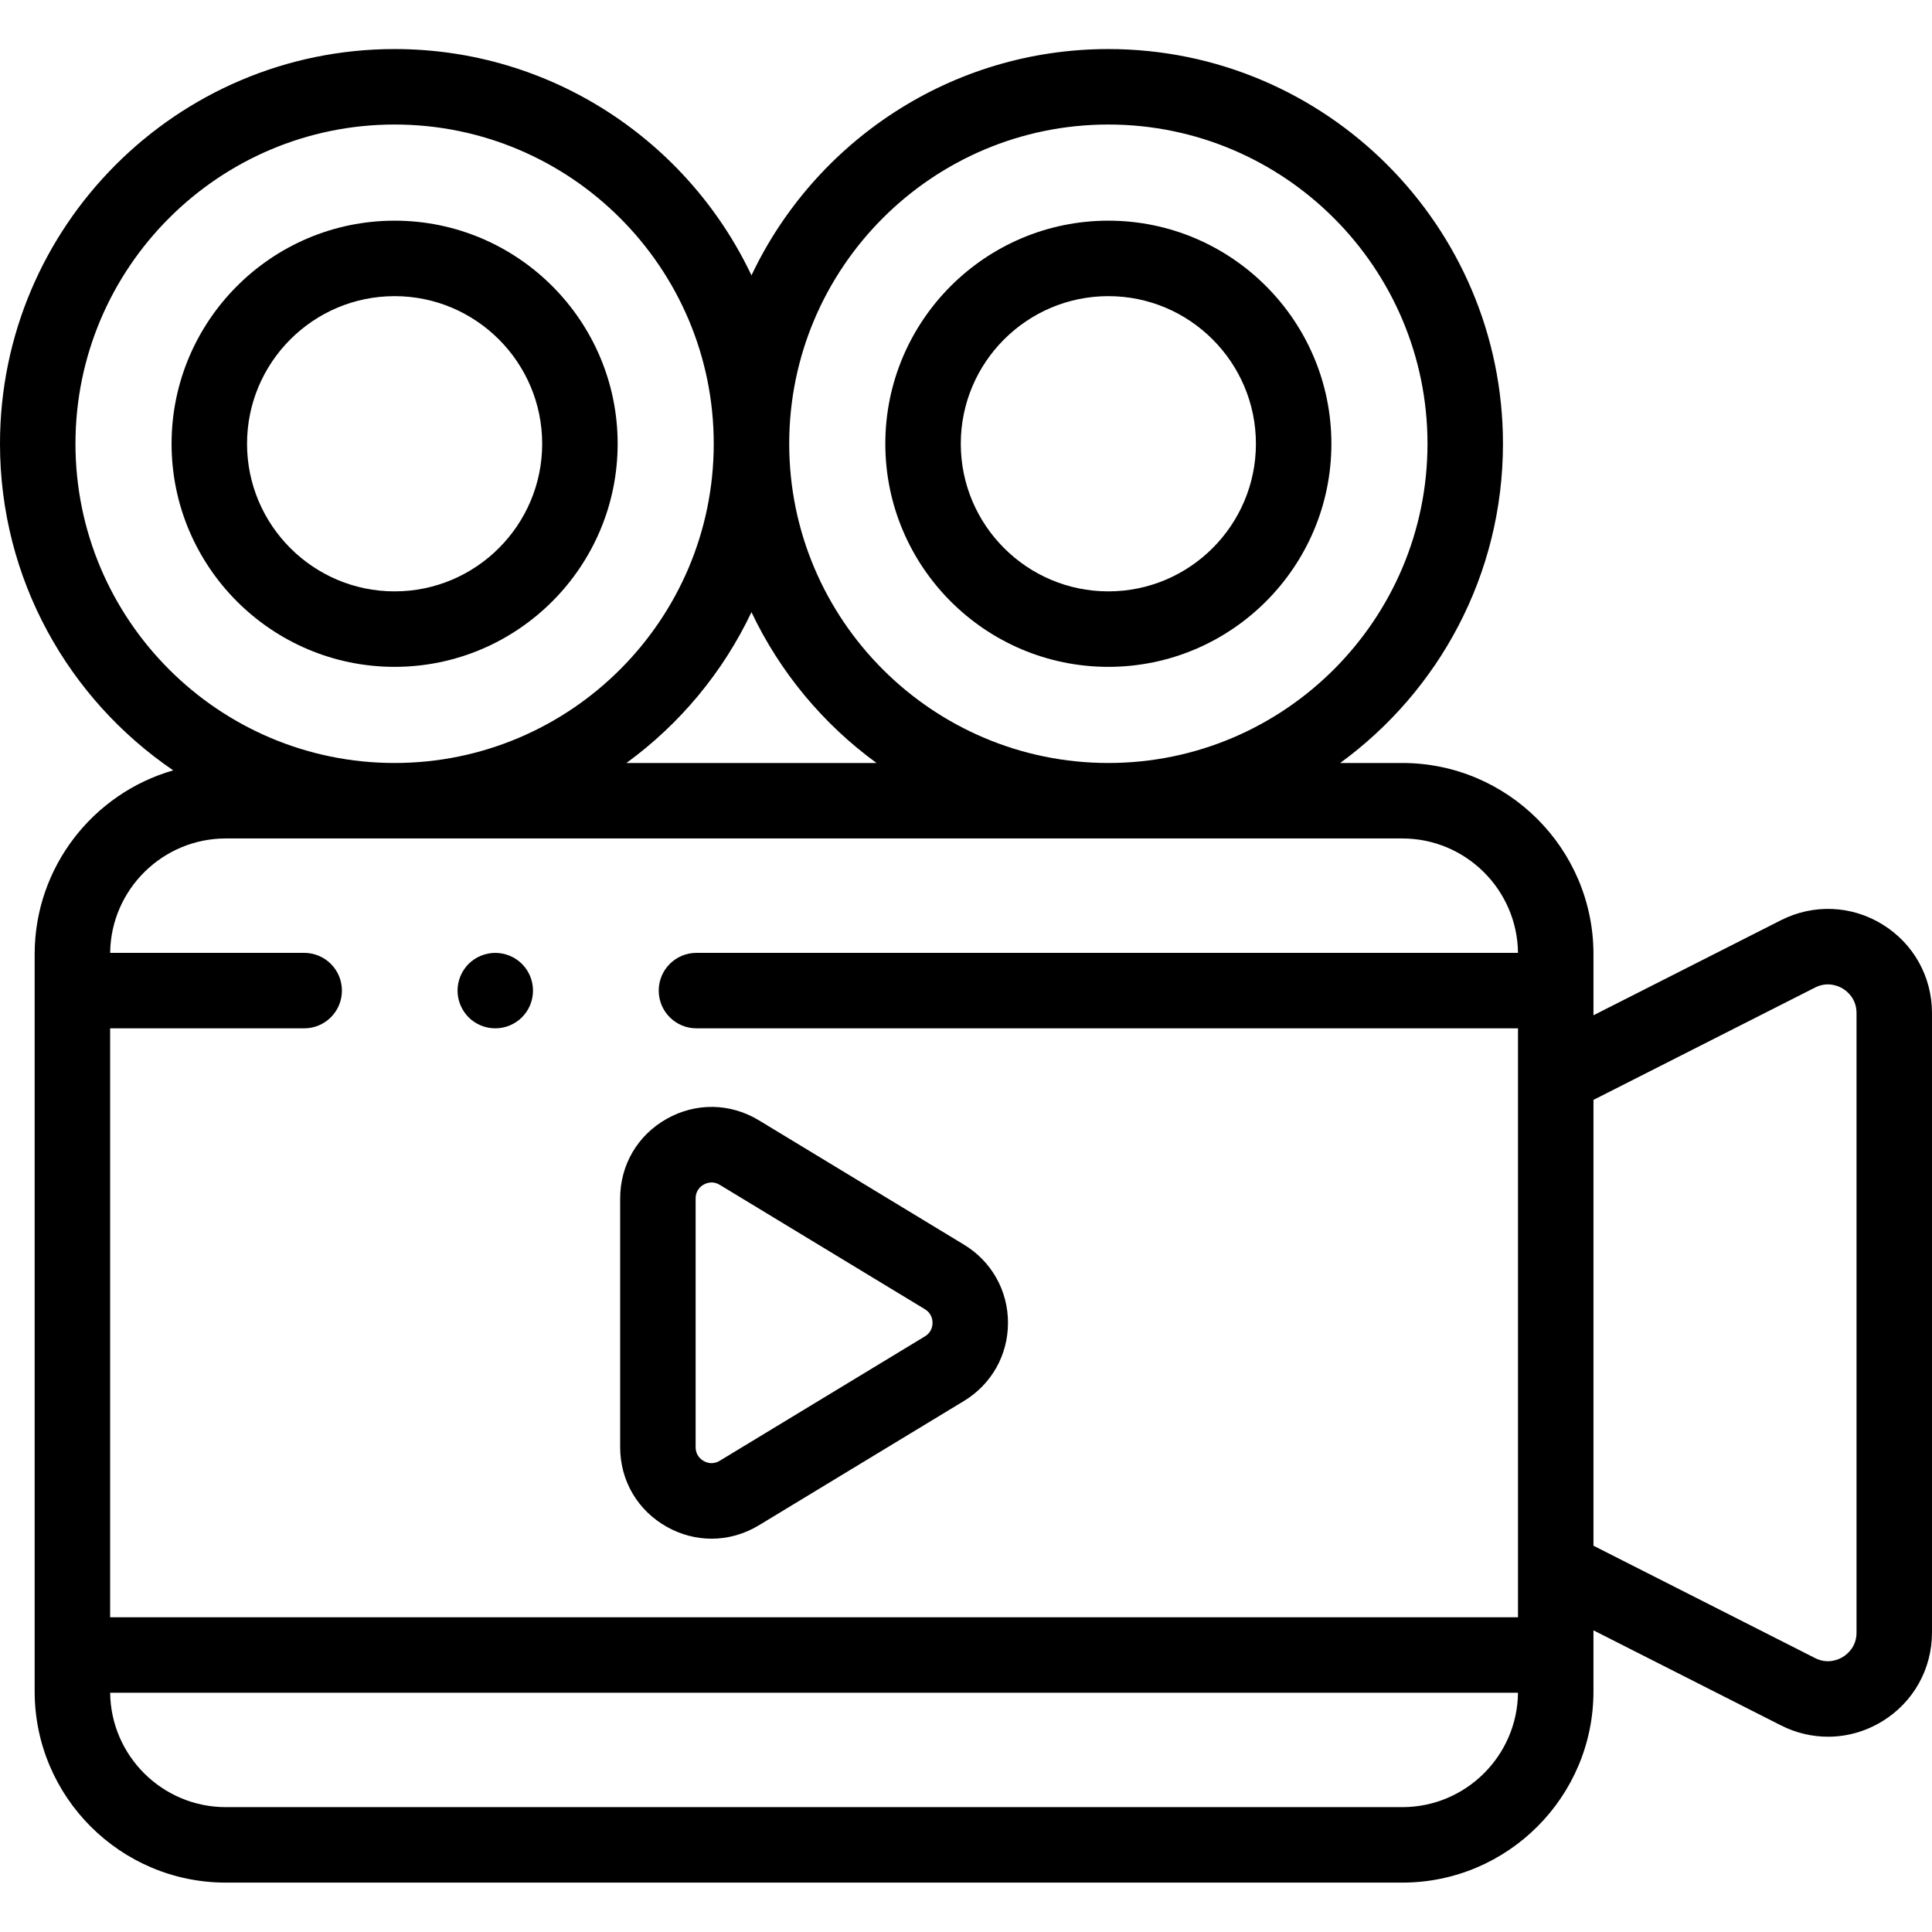 <svg height="512pt" viewBox="0 -13 512 512" width="512pt" xmlns="http://www.w3.org/2000/svg"><path d="m131.25 259.516c-.648 0-1.312-.059-1.949-.191-.641-.129-1.27-.316-1.871-.566-.609-.25-1.191-.562-1.73-.922-.551-.359-1.059-.781-1.52-1.238-.461-.473-.879-.98-1.238-1.523-.359-.551-.672-1.129-.922-1.727-.25-.602-.438-1.23-.57-1.871-.129-.648-.199-1.301-.199-1.961 0-.648.07-1.301.199-1.949.133-.641.32-1.27.57-1.871.25-.598.562-1.18.922-1.727.359-.543.777-1.062 1.238-1.523.461-.457.969-.879 1.52-1.238.543-.359 1.121-.672 1.73-.922.602-.25 1.23-.438 1.871-.566 1.289-.262 2.609-.262 3.91 0 .629.129 1.258.316 1.867.566.602.25 1.184.562 1.723.922.551.359 1.059.781 1.52 1.238.461.461.879.98 1.25 1.523.359.547.672 1.129.922 1.727.25.602.438 1.23.566 1.871.133.648.191 1.301.191 1.949 0 .66-.062 1.309-.191 1.961-.129.641-.316 1.27-.566 1.871-.25.598-.562 1.18-.922 1.727-.371.543-.789 1.051-1.25 1.523-.461.457-.969.879-1.52 1.238-.539.359-1.121.672-1.723.922-.609.25-1.238.438-1.867.566-.652.133-1.312.191-1.961.191zm0 0"/><path d="m293.727 163.723c-32.594 0-59.109-26.523-59.109-59.121 0-32.598 26.516-59.121 59.109-59.121 32.59 0 59.105 26.523 59.105 59.121 0 32.598-26.516 59.121-59.105 59.121zm0-98.242c-21.566 0-39.109 17.547-39.109 39.121 0 21.57 17.543 39.117 39.109 39.117 21.562 0 39.105-17.547 39.105-39.117 0-21.574-17.543-39.121-39.105-39.121zm0 0"/><path d="m498.855 231.969c-8.227-5.055-18.281-5.461-26.891-1.098l-49.68 25.188v-16.195c0-27.938-22.727-50.664-50.66-50.664h-16.465c26.125-19.035 43.141-49.867 43.141-84.598 0-57.68-46.914-104.602-104.578-104.602-41.715 0-77.801 24.559-94.574 59.977-16.77-35.418-52.859-59.977-94.574-59.977-57.664 0-104.574 46.926-104.574 104.602 0 35.945 18.223 67.711 45.91 86.551-21.18 6.07-36.723 25.609-36.723 48.711v195.387c0 27.934 22.727 50.66 50.664 50.66h311.773c27.934 0 50.66-22.727 50.66-50.66v-16.195l49.68 25.184c3.961 2.012 8.227 3.008 12.48 3.008 4.992 0 9.969-1.375 14.41-4.102 8.23-5.055 13.145-13.84 13.145-23.5v-164.176c0-9.66-4.914-18.445-13.145-23.5zm-205.129-211.969c46.633 0 84.574 37.953 84.574 84.602 0 46.648-37.941 84.598-84.574 84.598-46.637 0-84.578-37.949-84.578-84.598 0-46.648 37.941-84.602 84.578-84.602zm-61.438 169.199h-66.277c14.125-10.293 25.59-24.035 33.137-39.977 7.551 15.941 19.012 29.684 33.141 39.977zm-212.289-84.598c0-46.648 37.941-84.602 84.574-84.602 46.637 0 84.574 37.953 84.574 84.602 0 46.648-37.938 84.598-84.574 84.598-46.633 0-84.574-37.949-84.574-84.598zm39.852 104.598h311.773c16.793 0 30.477 13.57 30.66 30.32h-217.715c-5.523 0-10 4.477-10 10 0 5.523 4.477 10 10 10h217.715v156.07h-373.098v-156.07h51.426c5.523 0 10-4.477 10-10 0-5.523-4.477-10-10-10h-51.422c.184-16.75 13.867-30.32 30.66-30.32zm311.773 256.711h-311.773c-16.793 0-30.477-13.57-30.66-30.32h373.094c-.184 16.75-13.867 30.32-30.66 30.32zm120.375-46.266c0 3.824-2.523 5.789-3.609 6.457-1.086.664-3.977 2.027-7.383.301l-58.723-29.773v-118.148l58.723-29.77c3.402-1.727 6.297-.367 7.383.301 1.086.664 3.609 2.629 3.609 6.453zm0 0"/><path d="m104.574 163.723c-32.59 0-59.105-26.523-59.105-59.121 0-32.598 26.516-59.121 59.105-59.121 32.59 0 59.109 26.523 59.109 59.121 0 32.598-26.516 59.121-59.109 59.121zm0-98.242c-21.562 0-39.105 17.547-39.105 39.121 0 21.57 17.543 39.117 39.105 39.117s39.109-17.547 39.109-39.117c0-21.574-17.543-39.121-39.109-39.121zm0 0"/><path d="m188.574 394.77c-4.07 0-8.148-1.051-11.895-3.16-7.723-4.348-12.332-12.238-12.332-21.102v-65.902c0-8.863 4.609-16.754 12.336-21.102 7.715-4.352 16.852-4.203 24.434.391l54.348 32.953c7.301 4.426 11.664 12.168 11.664 20.711 0 8.539-4.363 16.285-11.664 20.711l-54.348 32.949c-3.902 2.367-8.223 3.551-12.543 3.551zm.008-94.41c-.891 0-1.625.309-2.086.566-.805.453-2.148 1.531-2.148 3.68v65.898c0 2.148 1.348 3.227 2.148 3.68.801.453 2.418 1.043 4.25-.07l54.348-32.949c1.77-1.07 2.035-2.723 2.035-3.609 0-.887-.266-2.535-2.035-3.609l-54.348-32.949c-.773-.473-1.512-.637-2.164-.637zm0 0"/></svg>
